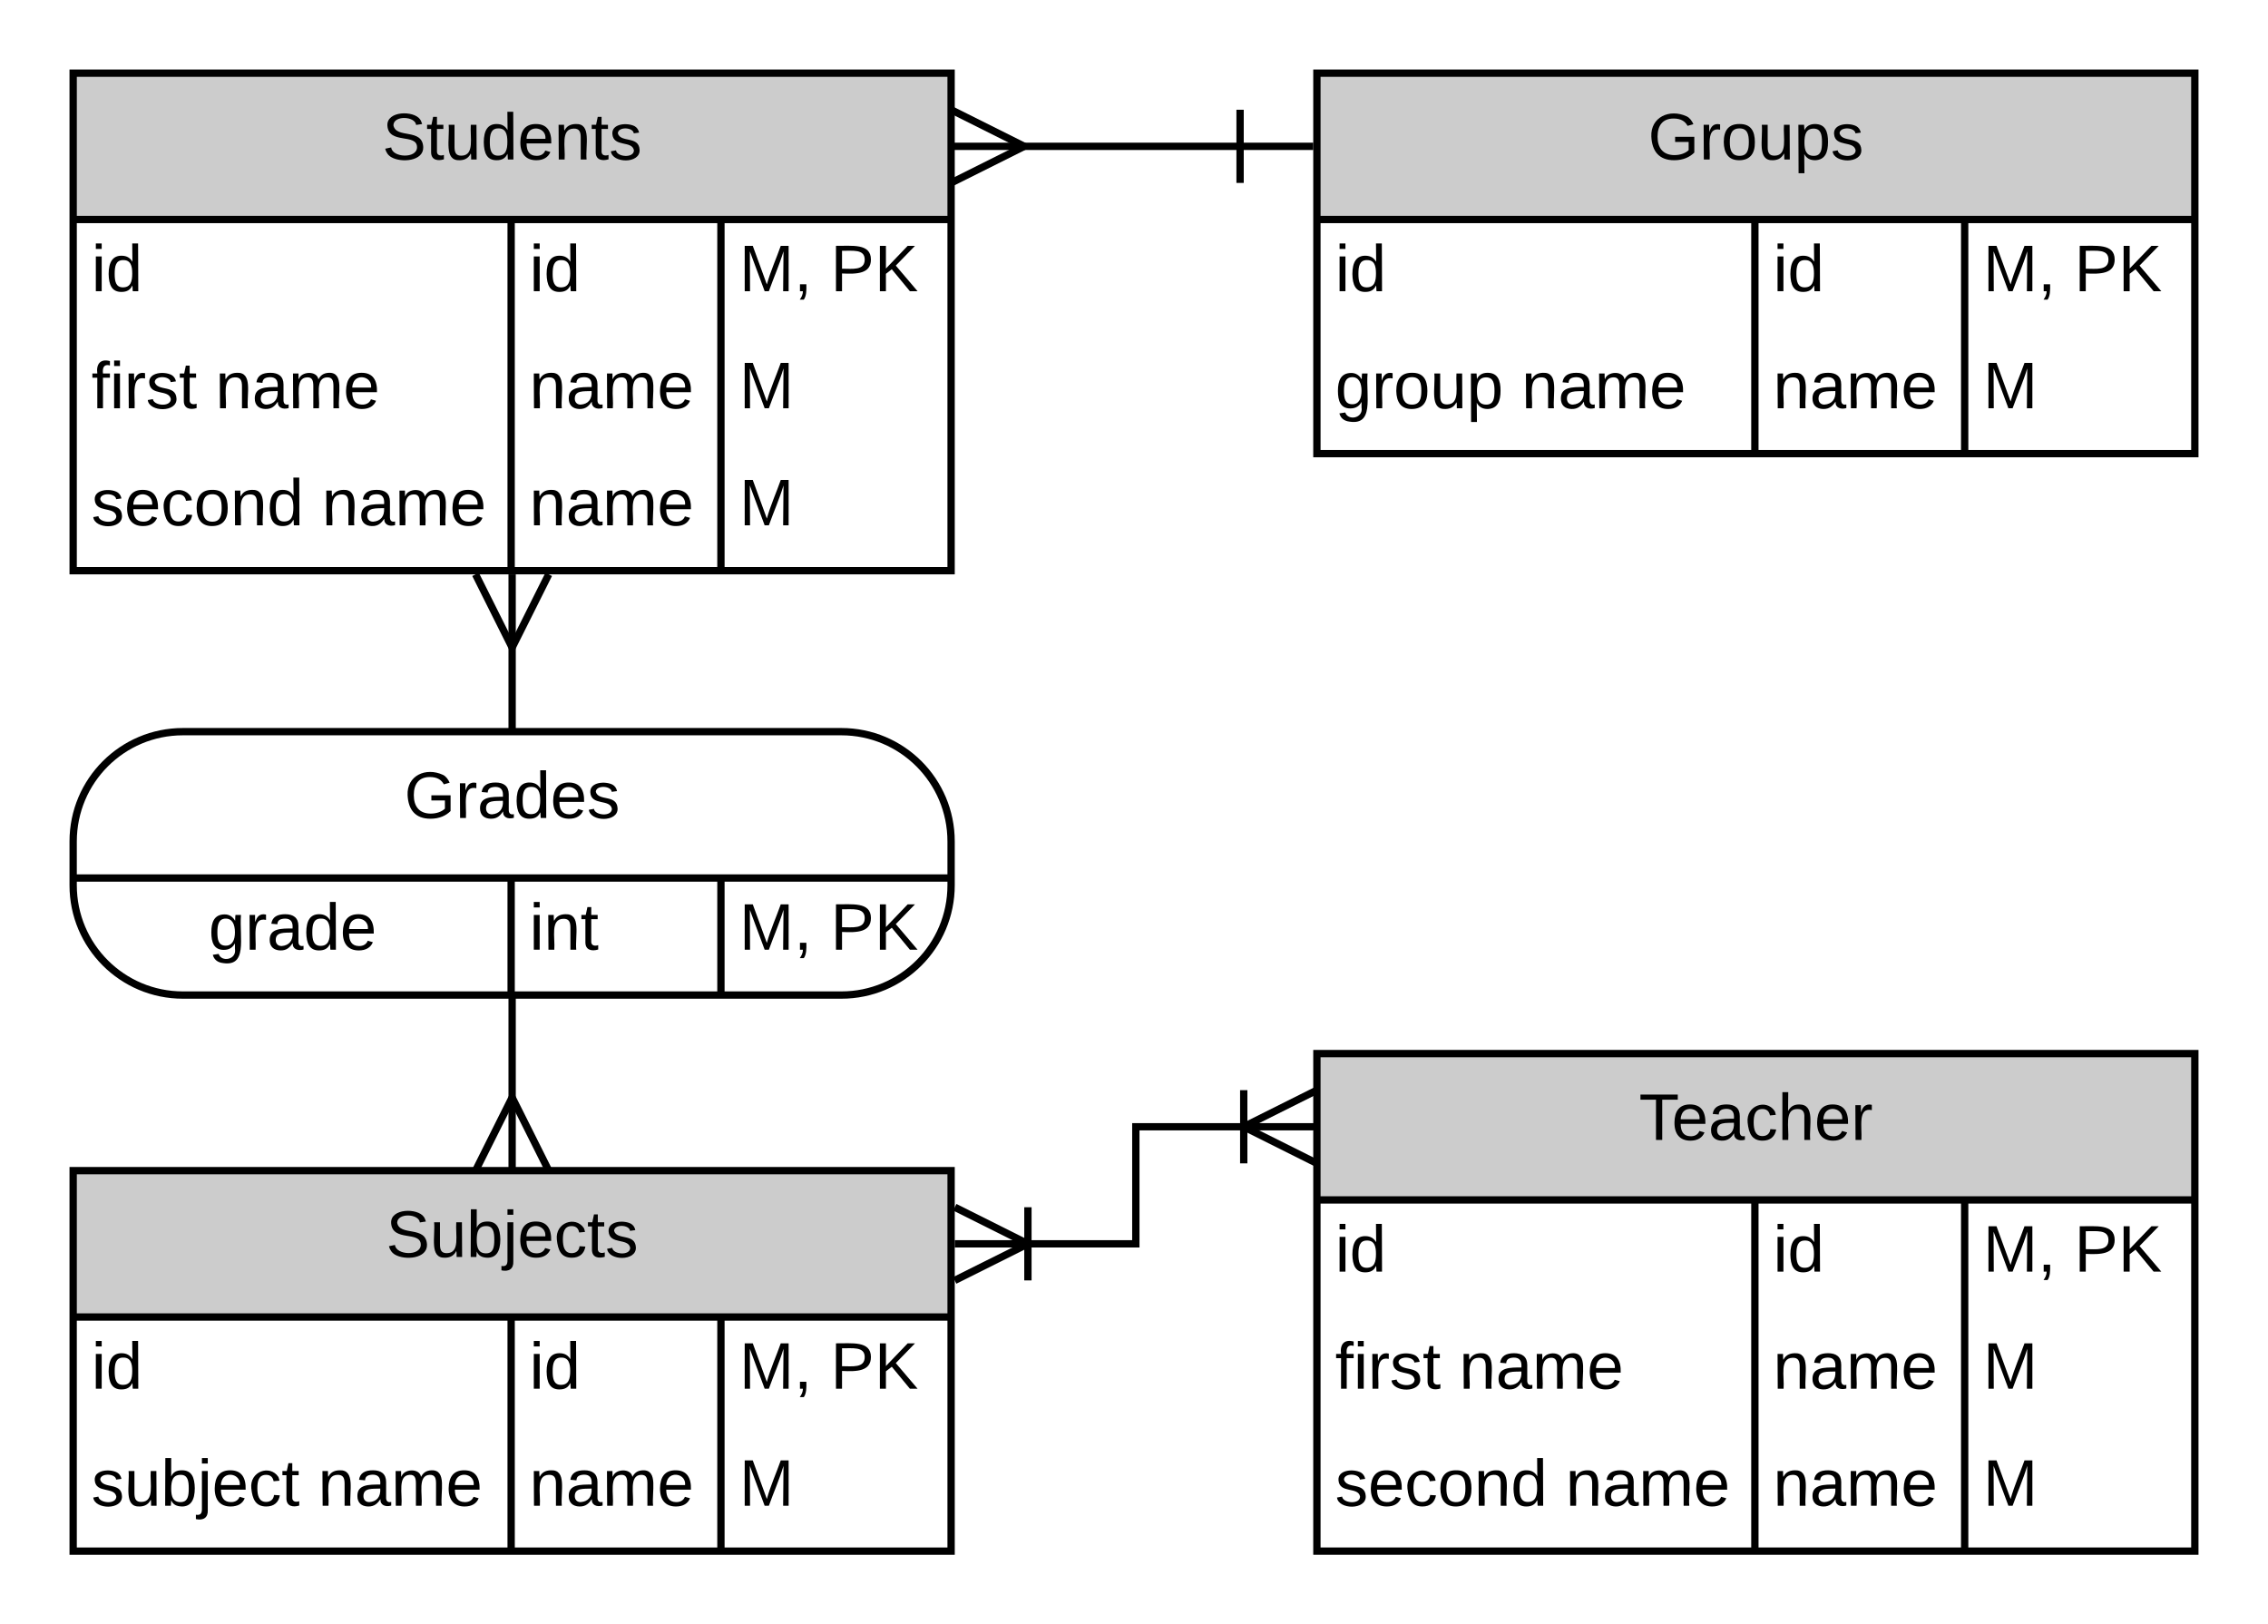 <svg xmlns="http://www.w3.org/2000/svg" xmlns:xlink="http://www.w3.org/1999/xlink" xmlns:lucid="lucid" width="620" height="444"><g transform="translate(-20 -20)" lucid:page-tab-id="0_0"><path d="M0 0h660.52v480.38H0z" fill="#fff"/><path d="M40 40h240v136H40z" fill="#fff"/><path d="M40 40h240v40H40z" fill="#ccc"/><path d="M40 40h240v136H40zM40 80h240M159.73 80v96M217.08 80v96" stroke="#000" stroke-width="2" fill="none"/><use xlink:href="#a" transform="matrix(1,0,0,1,50,40) translate(74.5 23.6)"/><use xlink:href="#b" transform="matrix(1,0,0,1,45,82.5) translate(0 17.1)"/><use xlink:href="#b" transform="matrix(1,0,0,1,164.73,82.5) translate(0 17.1)"/><use xlink:href="#c" transform="matrix(1,0,0,1,222.084,82.5) translate(0 17.1)"/><use xlink:href="#d" transform="matrix(1,0,0,1,222.084,82.5) translate(24.95 17.1)"/><use xlink:href="#e" transform="matrix(1,0,0,1,45,114.5) translate(0 17.1)"/><use xlink:href="#f" transform="matrix(1,0,0,1,45,114.5) translate(33.9 17.1)"/><use xlink:href="#g" transform="matrix(1,0,0,1,164.73,114.5) translate(0 17.1)"/><use xlink:href="#h" transform="matrix(1,0,0,1,222.084,114.5) translate(0 17.1)"/><use xlink:href="#i" transform="matrix(1,0,0,1,45,146.5) translate(0 17.1)"/><use xlink:href="#f" transform="matrix(1,0,0,1,45,146.5) translate(63 17.1)"/><use xlink:href="#g" transform="matrix(1,0,0,1,164.73,146.5) translate(0 17.1)"/><use xlink:href="#h" transform="matrix(1,0,0,1,222.084,146.5) translate(0 17.1)"/><path d="M380 40h240v104H380z" fill="#fff"/><path d="M380 40h240v40H380z" fill="#ccc"/><path d="M380 40h240v104H380zM380 80h240M499.73 80v64M557.08 80v64" stroke="#000" stroke-width="2" fill="none"/><use xlink:href="#j" transform="matrix(1,0,0,1,390,40) translate(80.525 23.6)"/><use xlink:href="#b" transform="matrix(1,0,0,1,385,82.5) translate(0 17.1)"/><use xlink:href="#b" transform="matrix(1,0,0,1,504.73,82.5) translate(0 17.1)"/><use xlink:href="#c" transform="matrix(1,0,0,1,562.084,82.5) translate(0 17.1)"/><use xlink:href="#d" transform="matrix(1,0,0,1,562.084,82.5) translate(24.95 17.1)"/><use xlink:href="#k" transform="matrix(1,0,0,1,385,114.5) translate(0 17.1)"/><use xlink:href="#f" transform="matrix(1,0,0,1,385,114.5) translate(50.95 17.1)"/><use xlink:href="#g" transform="matrix(1,0,0,1,504.73,114.5) translate(0 17.1)"/><use xlink:href="#h" transform="matrix(1,0,0,1,562.084,114.5) translate(0 17.1)"/><path d="M40 250c0-16.57 13.43-30 30-30h180c16.57 0 30 13.43 30 30v12c0 16.57-13.43 30-30 30H70c-16.57 0-30-13.43-30-30z" fill="#fff"/><path d="M40 250c0-16.57 13.43-30 30-30h180c16.57 0 30 13.43 30 30v12c0 16.57-13.43 30-30 30H70c-16.57 0-30-13.43-30-30zM40 260h240M159.73 260v32M217.08 260v32" stroke="#000" stroke-width="2" fill="none"/><use xlink:href="#l" transform="matrix(1,0,0,1,50,220) translate(80.525 23.6)"/><use xlink:href="#m" transform="matrix(1,0,0,1,45,262.5) translate(32.025 17.1)"/><use xlink:href="#n" transform="matrix(1,0,0,1,164.73,262.5) translate(0 17.1)"/><use xlink:href="#c" transform="matrix(1,0,0,1,222.084,262.5) translate(0 17.1)"/><use xlink:href="#d" transform="matrix(1,0,0,1,222.084,262.5) translate(24.95 17.1)"/><path d="M280 60h99" stroke="#000" stroke-width="2" fill="none"/><path d="M302.24 60l-21.8 10.9-.44-.9v-1.12L297.76 60 280 51.12V50l.45-.9z"/><path fill="#fff"/><path d="M360 70h-2V50h2z"/><path d="M160 220v-43" stroke="#000" stroke-width="2" fill="none"/><path/><path d="M170.9 177.45l-10.9 21.8-10.9-21.8 1.8-.9 9.1 18.2 9.1-18.2z"/><path d="M40 340h240v104H40z" fill="#fff"/><path d="M40 340h240v40H40z" fill="#ccc"/><path d="M40 340h240v104H40zM40 380h240M159.73 380v64M217.08 380v64" stroke="#000" stroke-width="2" fill="none"/><use xlink:href="#o" transform="matrix(1,0,0,1,50,340) translate(75.525 23.6)"/><use xlink:href="#b" transform="matrix(1,0,0,1,45,382.5) translate(0 17.1)"/><use xlink:href="#b" transform="matrix(1,0,0,1,164.73,382.5) translate(0 17.1)"/><use xlink:href="#c" transform="matrix(1,0,0,1,222.084,382.5) translate(0 17.1)"/><use xlink:href="#d" transform="matrix(1,0,0,1,222.084,382.5) translate(24.95 17.1)"/><use xlink:href="#p" transform="matrix(1,0,0,1,45,414.5) translate(0 17.1)"/><use xlink:href="#f" transform="matrix(1,0,0,1,45,414.5) translate(61.95 17.1)"/><use xlink:href="#g" transform="matrix(1,0,0,1,164.73,414.5) translate(0 17.1)"/><use xlink:href="#h" transform="matrix(1,0,0,1,222.084,414.5) translate(0 17.1)"/><path d="M160 340v-48" stroke="#000" stroke-width="2" fill="none"/><path d="M170.9 339.55l-.9.45h-1.12L160 322.24 151.12 340H150l-.9-.45 10.9-21.8z"/><path/><path d="M380 308h240v136H380z" fill="#fff"/><path d="M380 308h240v40H380z" fill="#ccc"/><path d="M380 308h240v136H380zM380 348h240M499.73 348v96M557.08 348v96" stroke="#000" stroke-width="2" fill="none"/><use xlink:href="#q" transform="matrix(1,0,0,1,390,308) translate(78.05 23.6)"/><use xlink:href="#b" transform="matrix(1,0,0,1,385,350.5) translate(0 17.1)"/><use xlink:href="#b" transform="matrix(1,0,0,1,504.73,350.5) translate(0 17.1)"/><use xlink:href="#c" transform="matrix(1,0,0,1,562.084,350.5) translate(0 17.1)"/><use xlink:href="#d" transform="matrix(1,0,0,1,562.084,350.5) translate(24.95 17.1)"/><use xlink:href="#e" transform="matrix(1,0,0,1,385,382.5) translate(0 17.1)"/><use xlink:href="#f" transform="matrix(1,0,0,1,385,382.5) translate(33.9 17.1)"/><use xlink:href="#g" transform="matrix(1,0,0,1,504.73,382.5) translate(0 17.1)"/><use xlink:href="#h" transform="matrix(1,0,0,1,562.084,382.5) translate(0 17.1)"/><use xlink:href="#i" transform="matrix(1,0,0,1,385,414.5) translate(0 17.1)"/><use xlink:href="#f" transform="matrix(1,0,0,1,385,414.5) translate(63 17.1)"/><g><use xlink:href="#g" transform="matrix(1,0,0,1,504.73,414.5) translate(0 17.1)"/></g><g><use xlink:href="#h" transform="matrix(1,0,0,1,562.084,414.5) translate(0 17.1)"/></g><path d="M380 328h-49.5v32H281" stroke="#000" stroke-width="2" fill="none"/><path d="M380 318v1.12L362.24 328l17.76 8.88V338l-.45.9-21.8-10.9 21.8-10.9z"/><path fill="#fff"/><path d="M361 338h-2v-20h2zM303.24 360l-21.8 10.9-.9-1.8 18.22-9.1-18.2-9.1.9-1.8z"/><path fill="#fff"/><path d="M302 370h-2v-20h2z"/><defs><path d="M185-189c-5-48-123-54-124 2 14 75 158 14 163 119 3 78-121 87-175 55-17-10-28-26-33-46l33-7c5 56 141 63 141-1 0-78-155-14-162-118-5-82 145-84 179-34 5 7 8 16 11 25" id="r"/><path d="M59-47c-2 24 18 29 38 22v24C64 9 27 4 27-40v-127H5v-23h24l9-43h21v43h35v23H59v120" id="s"/><path d="M84 4C-5 8 30-112 23-190h32v120c0 31 7 50 39 49 72-2 45-101 50-169h31l1 190h-30c-1-10 1-25-2-33-11 22-28 36-60 37" id="t"/><path d="M85-194c31 0 48 13 60 33l-1-100h32l1 261h-30c-2-10 0-23-3-31C134-8 116 4 85 4 32 4 16-35 15-94c0-66 23-100 70-100zm9 24c-40 0-46 34-46 75 0 40 6 74 45 74 42 0 51-32 51-76 0-42-9-74-50-73" id="u"/><path d="M100-194c63 0 86 42 84 106H49c0 40 14 67 53 68 26 1 43-12 49-29l28 8c-11 28-37 45-77 45C44 4 14-33 15-96c1-61 26-98 85-98zm52 81c6-60-76-77-97-28-3 7-6 17-6 28h103" id="v"/><path d="M117-194c89-4 53 116 60 194h-32v-121c0-31-8-49-39-48C34-167 62-67 57 0H25l-1-190h30c1 10-1 24 2 32 11-22 29-35 61-36" id="w"/><path d="M135-143c-3-34-86-38-87 0 15 53 115 12 119 90S17 21 10-45l28-5c4 36 97 45 98 0-10-56-113-15-118-90-4-57 82-63 122-42 12 7 21 19 24 35" id="x"/><g id="a"><use transform="matrix(0.05,0,0,0.05,0,0)" xlink:href="#r"/><use transform="matrix(0.05,0,0,0.05,12,0)" xlink:href="#s"/><use transform="matrix(0.05,0,0,0.05,17,0)" xlink:href="#t"/><use transform="matrix(0.05,0,0,0.05,27,0)" xlink:href="#u"/><use transform="matrix(0.05,0,0,0.05,37,0)" xlink:href="#v"/><use transform="matrix(0.05,0,0,0.05,47,0)" xlink:href="#w"/><use transform="matrix(0.05,0,0,0.05,57,0)" xlink:href="#s"/><use transform="matrix(0.05,0,0,0.05,62,0)" xlink:href="#x"/></g><path d="M24-231v-30h32v30H24zM24 0v-190h32V0H24" id="y"/><g id="b"><use transform="matrix(0.05,0,0,0.05,0,0)" xlink:href="#y"/><use transform="matrix(0.05,0,0,0.05,3.95,0)" xlink:href="#u"/></g><path d="M240 0l2-218c-23 76-54 145-80 218h-23L58-218 59 0H30v-248h44l77 211c21-75 51-140 76-211h43V0h-30" id="z"/><path d="M68-38c1 34 0 65-14 84H32c9-13 17-26 17-46H33v-38h35" id="A"/><g id="c"><use transform="matrix(0.05,0,0,0.05,0,0)" xlink:href="#z"/><use transform="matrix(0.05,0,0,0.05,14.95,0)" xlink:href="#A"/></g><path d="M30-248c87 1 191-15 191 75 0 78-77 80-158 76V0H30v-248zm33 125c57 0 124 11 124-50 0-59-68-47-124-48v98" id="B"/><path d="M194 0L95-120 63-95V0H30v-248h33v124l119-124h40L117-140 236 0h-42" id="C"/><g id="d"><use transform="matrix(0.05,0,0,0.05,0,0)" xlink:href="#B"/><use transform="matrix(0.05,0,0,0.05,12,0)" xlink:href="#C"/></g><path d="M101-234c-31-9-42 10-38 44h38v23H63V0H32v-167H5v-23h27c-7-52 17-82 69-68v24" id="D"/><path d="M114-163C36-179 61-72 57 0H25l-1-190h30c1 12-1 29 2 39 6-27 23-49 58-41v29" id="E"/><g id="e"><use transform="matrix(0.05,0,0,0.05,0,0)" xlink:href="#D"/><use transform="matrix(0.05,0,0,0.05,5,0)" xlink:href="#y"/><use transform="matrix(0.05,0,0,0.05,8.95,0)" xlink:href="#E"/><use transform="matrix(0.05,0,0,0.05,14.9,0)" xlink:href="#x"/><use transform="matrix(0.05,0,0,0.05,23.9,0)" xlink:href="#s"/></g><path d="M141-36C126-15 110 5 73 4 37 3 15-17 15-53c-1-64 63-63 125-63 3-35-9-54-41-54-24 1-41 7-42 31l-33-3c5-37 33-52 76-52 45 0 72 20 72 64v82c-1 20 7 32 28 27v20c-31 9-61-2-59-35zM48-53c0 20 12 33 32 33 41-3 63-29 60-74-43 2-92-5-92 41" id="F"/><path d="M210-169c-67 3-38 105-44 169h-31v-121c0-29-5-50-35-48C34-165 62-65 56 0H25l-1-190h30c1 10-1 24 2 32 10-44 99-50 107 0 11-21 27-35 58-36 85-2 47 119 55 194h-31v-121c0-29-5-49-35-48" id="G"/><g id="f"><use transform="matrix(0.05,0,0,0.05,0,0)" xlink:href="#w"/><use transform="matrix(0.05,0,0,0.05,10,0)" xlink:href="#F"/><use transform="matrix(0.05,0,0,0.05,20,0)" xlink:href="#G"/><use transform="matrix(0.05,0,0,0.05,34.95,0)" xlink:href="#v"/></g><g id="g"><use transform="matrix(0.05,0,0,0.05,0,0)" xlink:href="#w"/><use transform="matrix(0.05,0,0,0.05,10,0)" xlink:href="#F"/><use transform="matrix(0.05,0,0,0.05,20,0)" xlink:href="#G"/><use transform="matrix(0.05,0,0,0.05,34.95,0)" xlink:href="#v"/></g><use transform="matrix(0.05,0,0,0.05,0,0)" xlink:href="#z" id="h"/><path d="M96-169c-40 0-48 33-48 73s9 75 48 75c24 0 41-14 43-38l32 2c-6 37-31 61-74 61-59 0-76-41-82-99-10-93 101-131 147-64 4 7 5 14 7 22l-32 3c-4-21-16-35-41-35" id="H"/><path d="M100-194c62-1 85 37 85 99 1 63-27 99-86 99S16-35 15-95c0-66 28-99 85-99zM99-20c44 1 53-31 53-75 0-43-8-75-51-75s-53 32-53 75 10 74 51 75" id="I"/><g id="i"><use transform="matrix(0.05,0,0,0.05,0,0)" xlink:href="#x"/><use transform="matrix(0.05,0,0,0.05,9,0)" xlink:href="#v"/><use transform="matrix(0.05,0,0,0.05,19,0)" xlink:href="#H"/><use transform="matrix(0.05,0,0,0.05,28,0)" xlink:href="#I"/><use transform="matrix(0.05,0,0,0.05,38,0)" xlink:href="#w"/><use transform="matrix(0.05,0,0,0.05,48,0)" xlink:href="#u"/></g><path d="M143 4C61 4 22-44 18-125c-5-107 100-154 193-111 17 8 29 25 37 43l-32 9c-13-25-37-40-76-40-61 0-88 39-88 99 0 61 29 100 91 101 35 0 62-11 79-27v-45h-74v-28h105v86C228-13 192 4 143 4" id="J"/><path d="M115-194c55 1 70 41 70 98S169 2 115 4C84 4 66-9 55-30l1 105H24l-1-265h31l2 30c10-21 28-34 59-34zm-8 174c40 0 45-34 45-75s-6-73-45-74c-42 0-51 32-51 76 0 43 10 73 51 73" id="K"/><g id="j"><use transform="matrix(0.05,0,0,0.05,0,0)" xlink:href="#J"/><use transform="matrix(0.05,0,0,0.05,14,0)" xlink:href="#E"/><use transform="matrix(0.05,0,0,0.05,19.95,0)" xlink:href="#I"/><use transform="matrix(0.05,0,0,0.05,29.95,0)" xlink:href="#t"/><use transform="matrix(0.05,0,0,0.05,39.95,0)" xlink:href="#K"/><use transform="matrix(0.05,0,0,0.05,49.95,0)" xlink:href="#x"/></g><path d="M177-190C167-65 218 103 67 71c-23-6-38-20-44-43l32-5c15 47 100 32 89-28v-30C133-14 115 1 83 1 29 1 15-40 15-95c0-56 16-97 71-98 29-1 48 16 59 35 1-10 0-23 2-32h30zM94-22c36 0 50-32 50-73 0-42-14-75-50-75-39 0-46 34-46 75s6 73 46 73" id="L"/><g id="k"><use transform="matrix(0.05,0,0,0.05,0,0)" xlink:href="#L"/><use transform="matrix(0.05,0,0,0.05,10,0)" xlink:href="#E"/><use transform="matrix(0.05,0,0,0.05,15.95,0)" xlink:href="#I"/><use transform="matrix(0.05,0,0,0.05,25.95,0)" xlink:href="#t"/><use transform="matrix(0.05,0,0,0.05,35.95,0)" xlink:href="#K"/></g><g id="l"><use transform="matrix(0.05,0,0,0.05,0,0)" xlink:href="#J"/><use transform="matrix(0.05,0,0,0.05,14,0)" xlink:href="#E"/><use transform="matrix(0.05,0,0,0.05,19.95,0)" xlink:href="#F"/><use transform="matrix(0.05,0,0,0.05,29.95,0)" xlink:href="#u"/><use transform="matrix(0.05,0,0,0.05,39.95,0)" xlink:href="#v"/><use transform="matrix(0.05,0,0,0.05,49.95,0)" xlink:href="#x"/></g><g id="m"><use transform="matrix(0.05,0,0,0.05,0,0)" xlink:href="#L"/><use transform="matrix(0.05,0,0,0.05,10,0)" xlink:href="#E"/><use transform="matrix(0.05,0,0,0.05,15.95,0)" xlink:href="#F"/><use transform="matrix(0.05,0,0,0.05,25.95,0)" xlink:href="#u"/><use transform="matrix(0.05,0,0,0.05,35.95,0)" xlink:href="#v"/></g><g id="n"><use transform="matrix(0.05,0,0,0.05,0,0)" xlink:href="#y"/><use transform="matrix(0.05,0,0,0.05,3.95,0)" xlink:href="#w"/><use transform="matrix(0.05,0,0,0.05,13.95,0)" xlink:href="#s"/></g><path d="M115-194c53 0 69 39 70 98 0 66-23 100-70 100C84 3 66-7 56-30L54 0H23l1-261h32v101c10-23 28-34 59-34zm-8 174c40 0 45-34 45-75 0-40-5-75-45-74-42 0-51 32-51 76 0 43 10 73 51 73" id="M"/><path d="M24-231v-30h32v30H24zM-9 49c24 4 33-6 33-30v-209h32V24c2 40-23 58-65 49V49" id="N"/><g id="o"><use transform="matrix(0.05,0,0,0.05,0,0)" xlink:href="#r"/><use transform="matrix(0.05,0,0,0.05,12,0)" xlink:href="#t"/><use transform="matrix(0.05,0,0,0.05,22,0)" xlink:href="#M"/><use transform="matrix(0.05,0,0,0.05,32,0)" xlink:href="#N"/><use transform="matrix(0.05,0,0,0.05,35.95,0)" xlink:href="#v"/><use transform="matrix(0.05,0,0,0.05,45.95,0)" xlink:href="#H"/><use transform="matrix(0.05,0,0,0.05,54.95,0)" xlink:href="#s"/><use transform="matrix(0.05,0,0,0.05,59.95,0)" xlink:href="#x"/></g><g id="p"><use transform="matrix(0.05,0,0,0.05,0,0)" xlink:href="#x"/><use transform="matrix(0.05,0,0,0.05,9,0)" xlink:href="#t"/><use transform="matrix(0.05,0,0,0.05,19,0)" xlink:href="#M"/><use transform="matrix(0.05,0,0,0.05,29,0)" xlink:href="#N"/><use transform="matrix(0.05,0,0,0.05,32.95,0)" xlink:href="#v"/><use transform="matrix(0.05,0,0,0.05,42.95,0)" xlink:href="#H"/><use transform="matrix(0.05,0,0,0.05,51.95,0)" xlink:href="#s"/></g><path d="M127-220V0H93v-220H8v-28h204v28h-85" id="O"/><path d="M106-169C34-169 62-67 57 0H25v-261h32l-1 103c12-21 28-36 61-36 89 0 53 116 60 194h-32v-121c2-32-8-49-39-48" id="P"/><g id="q"><use transform="matrix(0.05,0,0,0.05,0,0)" xlink:href="#O"/><use transform="matrix(0.05,0,0,0.05,8.95,0)" xlink:href="#v"/><use transform="matrix(0.05,0,0,0.05,18.95,0)" xlink:href="#F"/><use transform="matrix(0.05,0,0,0.05,28.95,0)" xlink:href="#H"/><use transform="matrix(0.05,0,0,0.05,37.95,0)" xlink:href="#P"/><use transform="matrix(0.05,0,0,0.05,47.95,0)" xlink:href="#v"/><use transform="matrix(0.05,0,0,0.05,57.95,0)" xlink:href="#E"/></g></defs></g></svg>